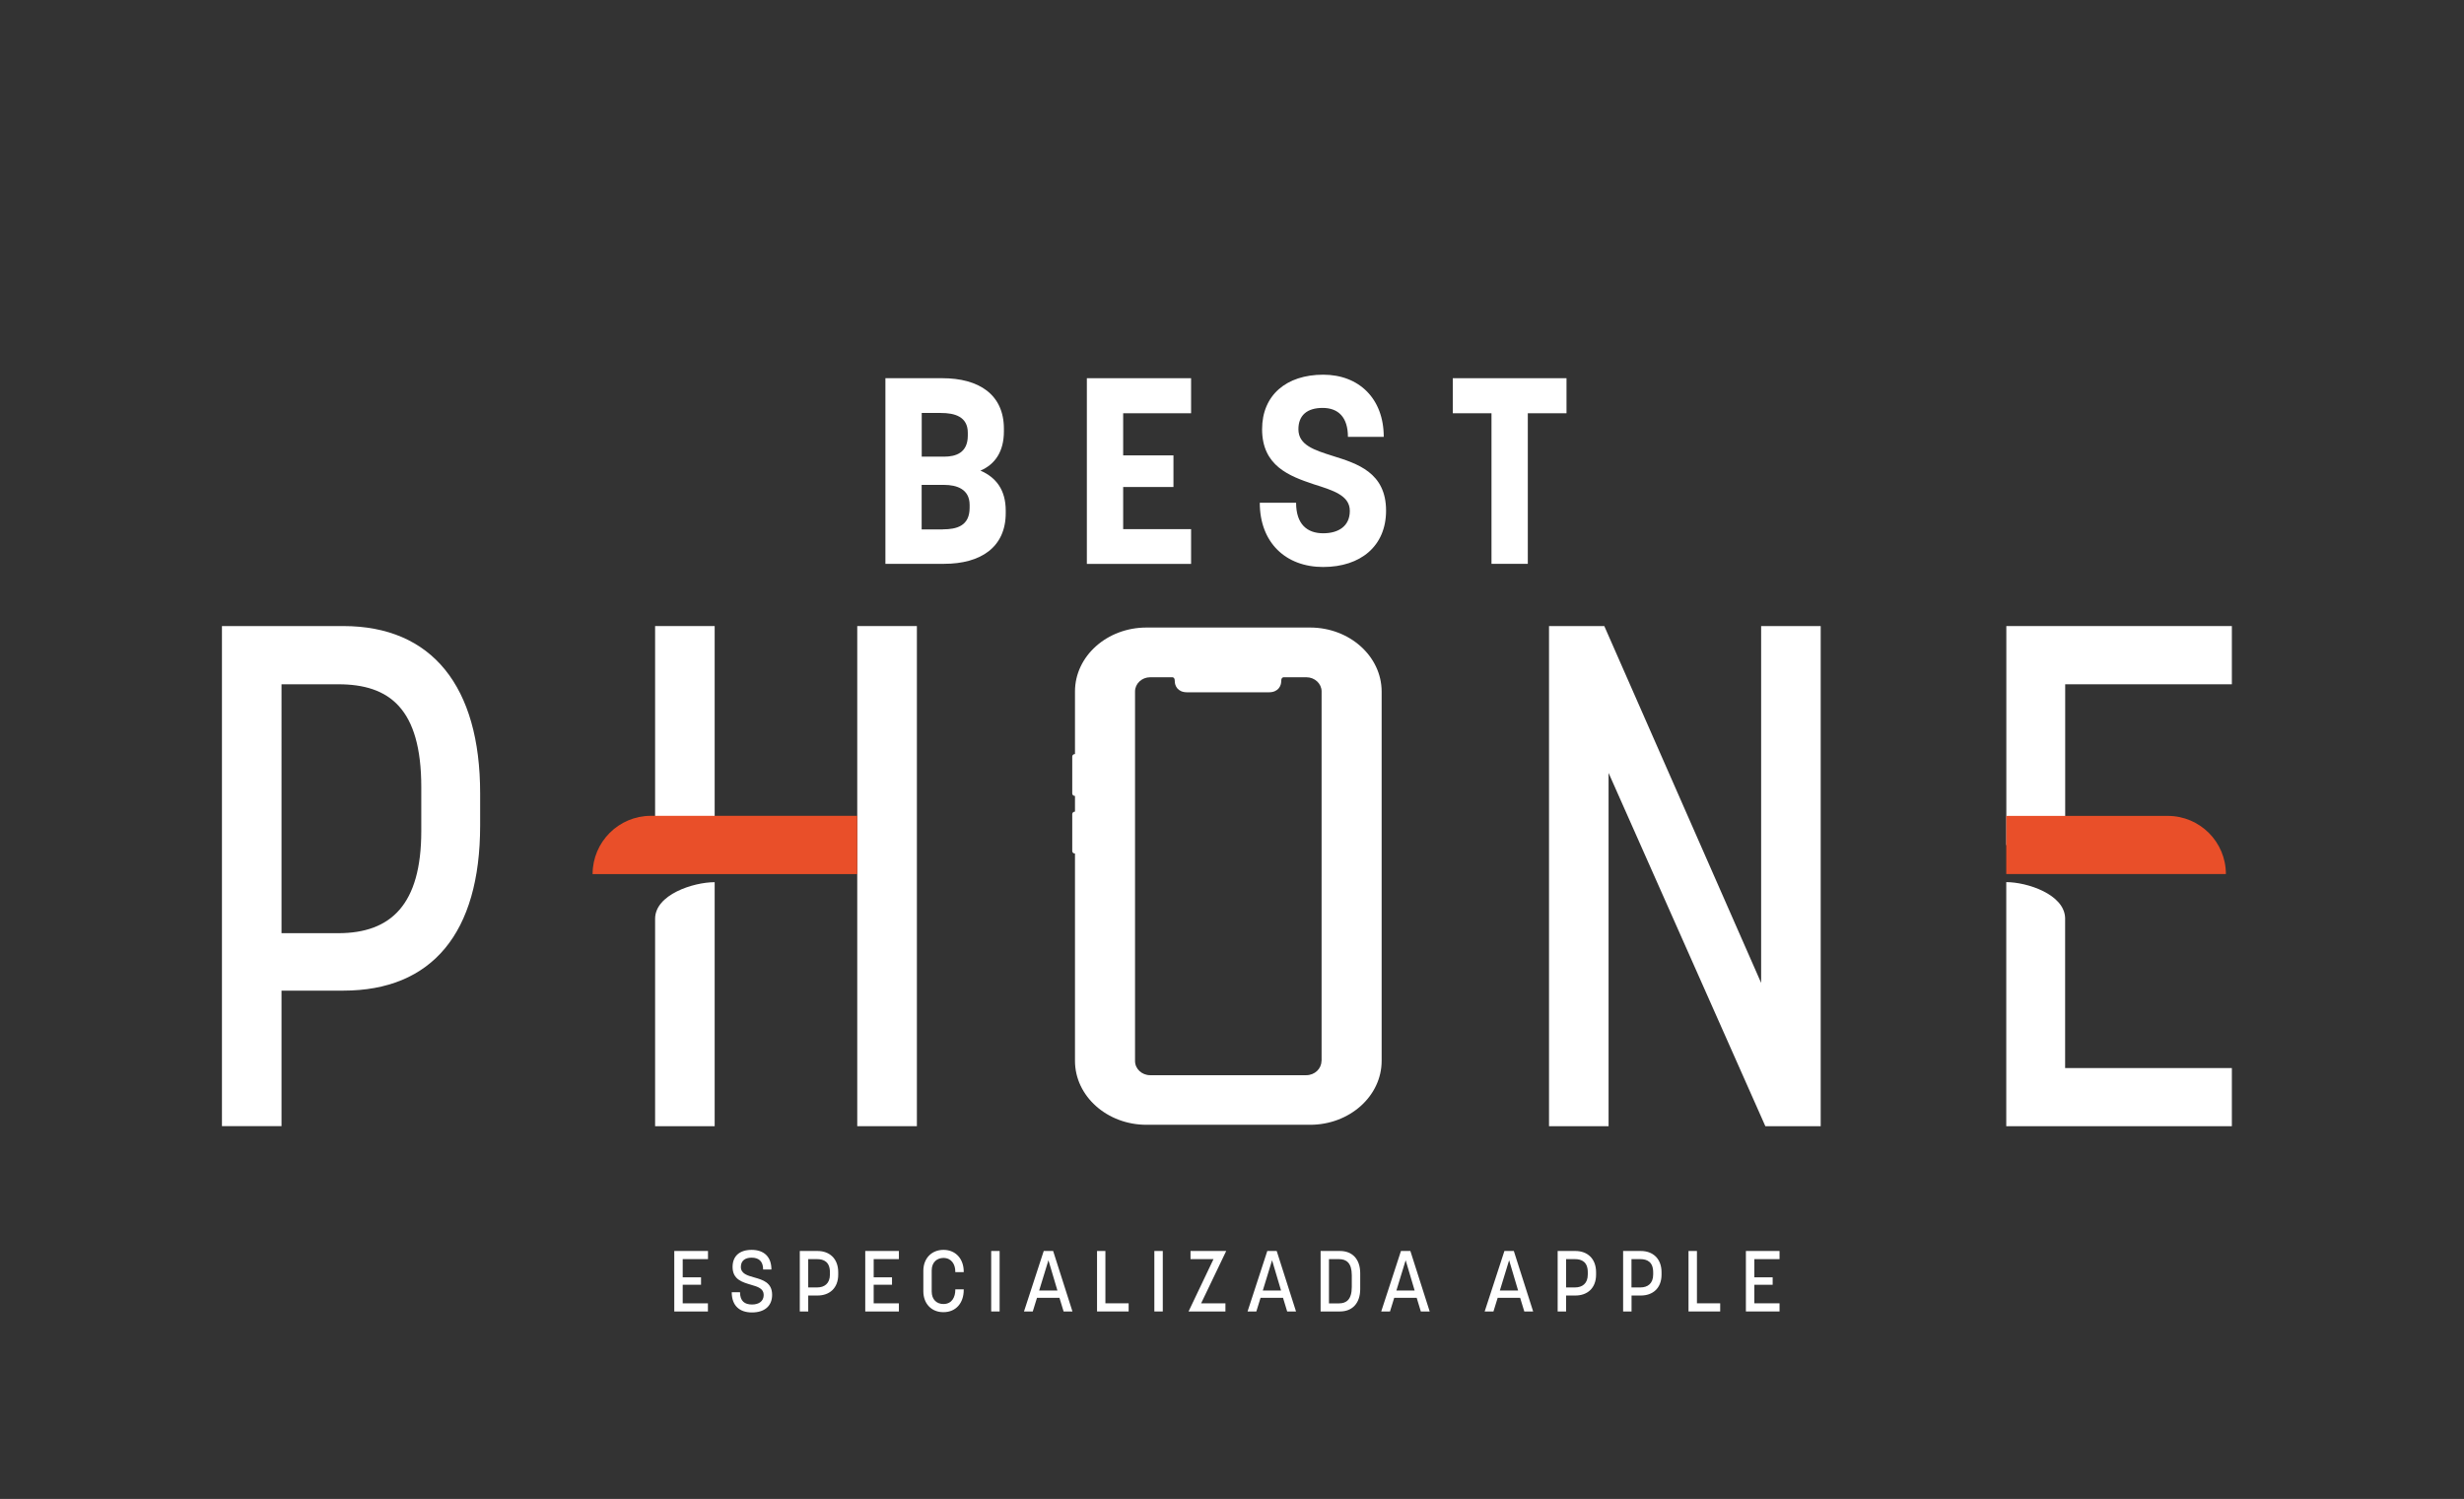 <?xml version="1.0" encoding="utf-8"?>
<!-- Generator: Adobe Illustrator 25.1.0, SVG Export Plug-In . SVG Version: 6.00 Build 0)  -->
<svg version="1.1" id="Camada_1" xmlns="http://www.w3.org/2000/svg" xmlns:xlink="http://www.w3.org/1999/xlink" x="0px" y="0px"
	 viewBox="0 0 350.81 213.42" style="enable-background:new 0 0 350.81 213.42;" xml:space="preserve">
<rect x="0" y="0" width="350.81" height="213.42" fill="#333333" stroke="none"/>
<style type="text/css">
	.st0{fill:#FFFFFF;}
	.st1{fill:#E94F29;}
</style>
<g>
	<g>
		<path class="st0" d="M96.01,178.12h4.79v1.16H97.2v2.59h2.61v1.06H97.2v2.64h3.59v1.16h-4.79V178.12z"/>
		<path class="st0" d="M104.18,183.99h1.18c0,1.29,0.68,1.75,1.71,1.75c0.95,0,1.66-0.45,1.66-1.36s-0.83-1.17-1.77-1.44
			c-1.23-0.37-2.66-0.73-2.66-2.55c0-1.55,1-2.43,2.71-2.43c1.72,0,2.82,0.94,2.82,2.8h-1.18c0-1.18-0.62-1.69-1.64-1.69
			c-0.96,0-1.53,0.46-1.53,1.32c0,0.96,0.92,1.22,1.92,1.5c1.21,0.34,2.53,0.73,2.53,2.47c0,1.61-1.1,2.51-2.86,2.51
			C105.31,186.88,104.18,185.92,104.18,183.99z"/>
		<path class="st0" d="M113.87,178.12h2.53c1.69,0,2.94,1.07,2.94,3.03v0.33c0,1.95-1.26,2.98-2.94,2.98h-1.33v2.27h-1.2V178.12z
			 M116.34,183.31c1.03,0,1.82-0.55,1.82-1.84v-0.32c0-1.49-0.88-1.87-1.82-1.87h-1.27v4.03H116.34z"/>
		<path class="st0" d="M123.19,178.12h4.79v1.16h-3.59v2.59H127v1.06h-2.61v2.64h3.59v1.16h-4.79V178.12z"/>
		<path class="st0" d="M131.46,183.86v-2.92c0-1.76,1.17-2.98,2.87-2.98c1.76,0,2.88,1.31,2.88,3.1v0.07h-1.2v-0.09
			c0-1.01-0.54-1.93-1.69-1.93c-0.84,0-1.67,0.54-1.67,1.78v2.99c0,1.18,0.73,1.79,1.67,1.79c1.26,0,1.69-1.06,1.69-2v-0.09h1.2
			v0.09c0,1.83-1.09,3.16-2.88,3.16C132.63,186.85,131.46,185.62,131.46,183.86z"/>
		<path class="st0" d="M141.12,178.12h1.2v8.61h-1.2V178.12z"/>
		<path class="st0" d="M148.6,178.12h1.34l2.75,8.61h-1.26l-0.59-1.94h-3.2l-0.6,1.94h-1.25L148.6,178.12z M150.55,183.75
			l-1.28-4.31l-1.32,4.31H150.55z"/>
		<path class="st0" d="M156.18,178.12h1.2v7.45h3.31v1.16h-4.5V178.12z"/>
		<path class="st0" d="M164.35,178.12h1.2v8.61h-1.2V178.12z"/>
		<path class="st0" d="M172.77,179.28h-3.27v-1.16h5.08l-3.57,7.45h3.46v1.16h-5.25L172.77,179.28z"/>
		<path class="st0" d="M180.43,178.12h1.34l2.75,8.61h-1.26l-0.59-1.94h-3.2l-0.6,1.94h-1.25L180.43,178.12z M182.39,183.75
			l-1.28-4.31l-1.32,4.31H182.39z"/>
		<path class="st0" d="M188.02,178.12h2.76c1.7,0,2.88,1.09,2.88,3.19v2.22c0,2.09-1.18,3.2-2.88,3.2h-2.76V178.12z M190.64,185.58
			c1.04,0,1.82-0.54,1.82-2.33v-1.67c0-1.77-0.77-2.3-1.82-2.3h-1.43v6.3H190.64z"/>
		<path class="st0" d="M199.46,178.12h1.34l2.75,8.61h-1.26l-0.59-1.94h-3.2l-0.6,1.94h-1.25L199.46,178.12z M201.41,183.75
			l-1.28-4.31l-1.32,4.31H201.41z"/>
		<path class="st0" d="M214.19,178.12h1.34l2.75,8.61h-1.26l-0.59-1.94h-3.2l-0.6,1.94h-1.25L214.19,178.12z M216.14,183.75
			l-1.28-4.31l-1.32,4.31H216.14z"/>
		<path class="st0" d="M221.77,178.12h2.53c1.69,0,2.94,1.07,2.94,3.03v0.33c0,1.95-1.26,2.98-2.94,2.98h-1.33v2.27h-1.2V178.12z
			 M224.24,183.31c1.03,0,1.82-0.55,1.82-1.84v-0.32c0-1.49-0.88-1.87-1.82-1.87h-1.27v4.03H224.24z"/>
		<path class="st0" d="M231.09,178.12h2.53c1.69,0,2.94,1.07,2.94,3.03v0.33c0,1.95-1.26,2.98-2.94,2.98h-1.33v2.27h-1.2V178.12z
			 M233.55,183.31c1.03,0,1.82-0.55,1.82-1.84v-0.32c0-1.49-0.88-1.87-1.82-1.87h-1.27v4.03H233.55z"/>
		<path class="st0" d="M240.4,178.12h1.2v7.45h3.31v1.16h-4.51V178.12z"/>
		<path class="st0" d="M248.57,178.12h4.79v1.16h-3.59v2.59h2.61v1.06h-2.61v2.64h3.59v1.16h-4.79V178.12z"/>
	</g>
	<g>
		<path class="st0" d="M126.06,53.85h8.1c5.21,0,8.77,2.32,8.77,7.2v0.37c0,2.85-1.24,4.69-3.34,5.59c2.25,0.97,3.6,2.77,3.6,5.7
			v0.34c0,4.87-3.56,7.23-8.77,7.23h-8.36V53.85z M134.42,65.02c1.69,0,3.37-0.56,3.37-3v-0.41c0-2.29-1.87-2.81-3.82-2.81h-2.74
			v6.22H134.42z M134.23,75.37c1.99,0,3.82-0.49,3.82-3.07v-0.41c0-2.25-1.84-2.85-3.64-2.85h-3.19v6.34H134.23z"/>
		<path class="st0" d="M154.74,53.85h14.84v4.99h-9.67v6h7.16v4.5h-7.16v6h9.67v4.95h-14.84V53.85z"/>
		<path class="st0" d="M179.36,71.58h5.17c0,3.07,1.58,4.35,3.86,4.35c2.17,0,3.79-1.01,3.79-3.19c0-2.21-2.4-2.92-5.14-3.79
			c-3.45-1.16-7.35-2.59-7.35-7.84c0-4.84,3.45-7.76,8.7-7.76c5.1,0,8.62,3.41,8.62,8.85h-5.1c0-2.81-1.39-4.12-3.6-4.12
			c-2.21,0-3.45,1.05-3.45,3.04c0,2.25,2.25,2.96,4.87,3.79c3.49,1.09,7.61,2.36,7.61,7.8c0,5.02-3.6,8.02-8.96,8.02
			C183.04,80.73,179.36,77.24,179.36,71.58z"/>
		<path class="st0" d="M212.35,58.84h-5.51v-4.99h16.19v4.99h-5.51v21.44h-5.17V58.84z"/>
	</g>
	<path class="st0" d="M48.87,89.14H31.6v71.2h8.48v-19.29h8.79c12.62,0,19.49-8.18,19.49-23.53v-4.54
		C68.37,97.73,61.5,89.14,48.87,89.14z M59.98,118.33c0,10.5-4.34,14.54-11.82,14.54h-8.08V97.43h8.08
		c7.27,0,11.82,3.43,11.82,14.65V118.33z"/>
	<polygon class="st0" points="250.74,139.95 228.41,89.14 220.54,89.14 220.54,160.35 229.02,160.35 229.02,110.05 251.34,160.35 
		259.22,160.35 259.22,89.14 250.74,89.14 	"/>
	<path class="st0" d="M186.52,89.35h-23.29c-5.62,0-10.18,4.08-10.18,9.1v8.91c-0.21,0-0.39,0.16-0.39,0.35v5.27
		c0,0.19,0.17,0.35,0.39,0.35v2.23c-0.21,0-0.39,0.16-0.39,0.35v5.27c0,0.19,0.17,0.35,0.39,0.35v29.52c0,5.02,4.57,9.1,10.18,9.1
		h23.29c5.62,0,10.19-4.08,10.19-9.1V98.45C196.7,93.44,192.14,89.35,186.52,89.35z M188.14,151.07c0,1.11-0.97,2.02-2.16,2.02
		h-22.23c-1.19,0-2.15-0.91-2.15-2.02V98.45c0-1.11,0.97-2.02,2.15-2.02h3.2c0.2,0.04,0.31,0.18,0.31,0.59
		c0,0.58,0.38,1.55,1.75,1.55h11.65c1.37,0,1.75-0.97,1.75-1.55c0-0.41,0.11-0.54,0.31-0.59h3.28c1.19,0,2.16,0.91,2.16,2.02V151.07
		z"/>
	<polygon class="st0" points="122.05,89.14 122.05,113.63 122.05,120.55 122.05,128.13 122.05,139.76 122.05,160.35 130.54,160.35 
		130.54,89.14 	"/>
	<polygon class="st0" points="101.75,102.89 101.75,89.14 93.27,89.14 93.27,120.31 101.75,120.31 101.75,106.21 	"/>
	<path class="st1" d="M122.05,124.46H84.37v0c0-4.58,3.72-8.3,8.3-8.3h29.38V124.46z"/>
	<path class="st0" d="M93.27,130.82v29.53h8.48v-14.36v-3.38v-17C98.72,125.61,93.27,127.37,93.27,130.82z"/>
	<g>
		<path class="st0" d="M317.76,160.35v-8.28h-23.74V130.7c-0.11-3.37-5.42-5.1-8.38-5.1v34.75H317.76z"/>
		<polygon class="st0" points="317.76,89.14 285.65,89.14 285.65,120.32 294.03,120.32 294.03,97.43 317.76,97.43 		"/>
	</g>
	<path class="st1" d="M308.63,116.17h-22.99v8.28h31.27v0v0C316.91,119.87,313.2,116.17,308.63,116.17z"/>
</g>
</svg>
